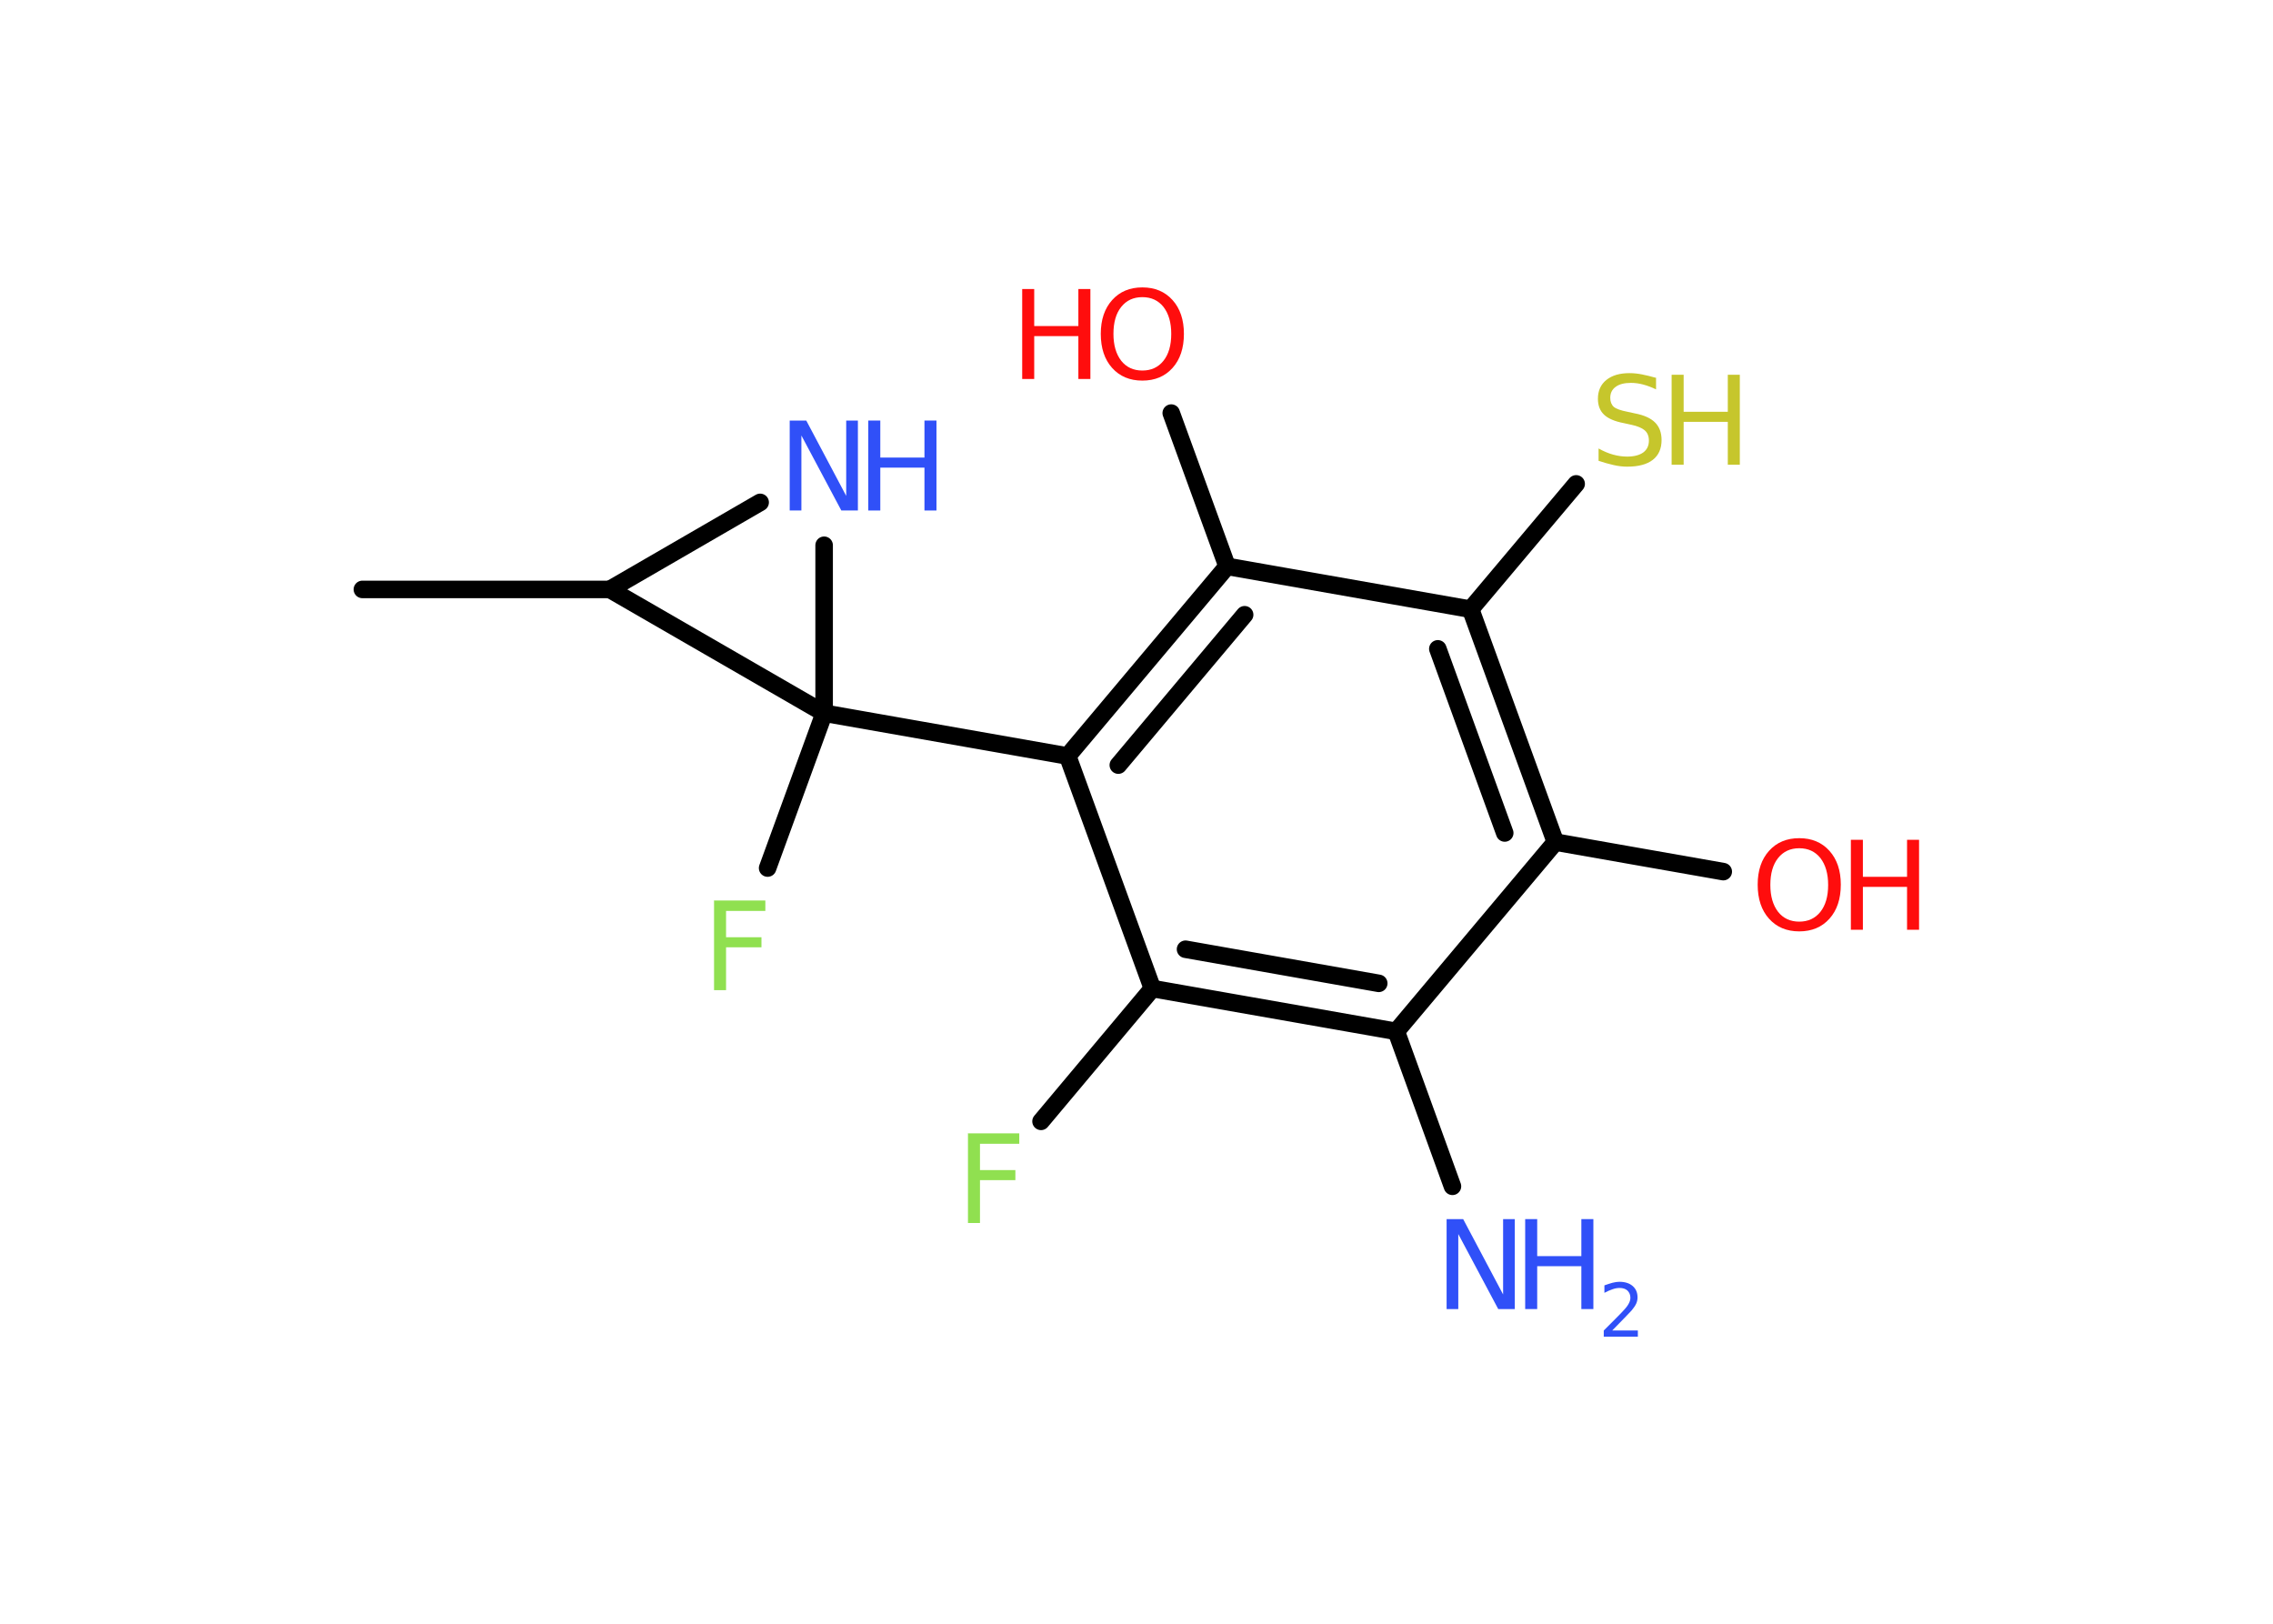 <?xml version='1.0' encoding='UTF-8'?>
<!DOCTYPE svg PUBLIC "-//W3C//DTD SVG 1.1//EN" "http://www.w3.org/Graphics/SVG/1.1/DTD/svg11.dtd">
<svg version='1.2' xmlns='http://www.w3.org/2000/svg' xmlns:xlink='http://www.w3.org/1999/xlink' width='70.0mm' height='50.0mm' viewBox='0 0 70.0 50.0'>
  <desc>Generated by the Chemistry Development Kit (http://github.com/cdk)</desc>
  <g stroke-linecap='round' stroke-linejoin='round' stroke='#000000' stroke-width='.54' fill='#3050F8'>
    <rect x='.0' y='.0' width='70.0' height='50.0' fill='#FFFFFF' stroke='none'/>
    <g id='mol1' class='mol'>
      <line id='mol1bnd1' class='bond' x1='11.16' y1='18.15' x2='18.78' y2='18.15'/>
      <line id='mol1bnd2' class='bond' x1='18.78' y1='18.15' x2='23.41' y2='15.47'/>
      <line id='mol1bnd3' class='bond' x1='25.38' y1='16.79' x2='25.38' y2='21.96'/>
      <line id='mol1bnd4' class='bond' x1='18.78' y1='18.15' x2='25.38' y2='21.96'/>
      <line id='mol1bnd5' class='bond' x1='25.38' y1='21.96' x2='23.64' y2='26.73'/>
      <line id='mol1bnd6' class='bond' x1='25.38' y1='21.96' x2='32.88' y2='23.28'/>
      <g id='mol1bnd7' class='bond'>
        <line x1='37.79' y1='17.44' x2='32.88' y2='23.28'/>
        <line x1='38.33' y1='18.93' x2='34.44' y2='23.56'/>
      </g>
      <line id='mol1bnd8' class='bond' x1='37.79' y1='17.44' x2='36.07' y2='12.72'/>
      <line id='mol1bnd9' class='bond' x1='37.79' y1='17.44' x2='45.29' y2='18.76'/>
      <line id='mol1bnd10' class='bond' x1='45.29' y1='18.76' x2='48.54' y2='14.9'/>
      <g id='mol1bnd11' class='bond'>
        <line x1='47.9' y1='25.93' x2='45.29' y2='18.76'/>
        <line x1='46.34' y1='25.65' x2='44.28' y2='19.98'/>
      </g>
      <line id='mol1bnd12' class='bond' x1='47.9' y1='25.93' x2='53.07' y2='26.84'/>
      <line id='mol1bnd13' class='bond' x1='47.9' y1='25.93' x2='43.0' y2='31.76'/>
      <line id='mol1bnd14' class='bond' x1='43.0' y1='31.76' x2='44.73' y2='36.53'/>
      <g id='mol1bnd15' class='bond'>
        <line x1='35.49' y1='30.44' x2='43.0' y2='31.76'/>
        <line x1='36.51' y1='29.23' x2='42.46' y2='30.28'/>
      </g>
      <line id='mol1bnd16' class='bond' x1='32.88' y1='23.28' x2='35.49' y2='30.44'/>
      <line id='mol1bnd17' class='bond' x1='35.49' y1='30.44' x2='32.06' y2='34.53'/>
      <g id='mol1atm3' class='atom'>
        <path d='M24.33 12.95h.5l1.23 2.32v-2.32h.36v2.77h-.51l-1.23 -2.31v2.31h-.36v-2.77z' stroke='none'/>
        <path d='M26.74 12.95h.37v1.14h1.36v-1.14h.37v2.77h-.37v-1.32h-1.36v1.32h-.37v-2.77z' stroke='none'/>
      </g>
      <path id='mol1atm5' class='atom' d='M21.98 27.73h1.59v.32h-1.21v.81h1.09v.31h-1.09v1.32h-.37v-2.77z' stroke='none' fill='#90E050'/>
      <g id='mol1atm8' class='atom'>
        <path d='M35.18 9.15q-.41 .0 -.65 .3q-.24 .3 -.24 .83q.0 .52 .24 .83q.24 .3 .65 .3q.41 .0 .65 -.3q.24 -.3 .24 -.83q.0 -.52 -.24 -.83q-.24 -.3 -.65 -.3zM35.18 8.85q.58 .0 .93 .39q.35 .39 .35 1.04q.0 .66 -.35 1.05q-.35 .39 -.93 .39q-.58 .0 -.93 -.39q-.35 -.39 -.35 -1.05q.0 -.65 .35 -1.04q.35 -.39 .93 -.39z' stroke='none' fill='#FF0D0D'/>
        <path d='M31.48 8.9h.37v1.14h1.36v-1.14h.37v2.77h-.37v-1.32h-1.36v1.32h-.37v-2.77z' stroke='none' fill='#FF0D0D'/>
      </g>
      <g id='mol1atm10' class='atom'>
        <path d='M51.0 11.63v.36q-.21 -.1 -.4 -.15q-.19 -.05 -.37 -.05q-.31 .0 -.47 .12q-.17 .12 -.17 .34q.0 .18 .11 .28q.11 .09 .42 .15l.23 .05q.42 .08 .62 .28q.2 .2 .2 .54q.0 .4 -.27 .61q-.27 .21 -.79 .21q-.2 .0 -.42 -.05q-.22 -.05 -.46 -.13v-.38q.23 .13 .45 .19q.22 .06 .43 .06q.32 .0 .5 -.13q.17 -.13 .17 -.36q.0 -.21 -.13 -.32q-.13 -.11 -.41 -.17l-.23 -.05q-.42 -.08 -.61 -.26q-.19 -.18 -.19 -.49q.0 -.37 .26 -.58q.26 -.21 .71 -.21q.19 .0 .39 .04q.2 .04 .41 .1z' stroke='none' fill='#C6C62C'/>
        <path d='M51.48 11.54h.37v1.14h1.36v-1.14h.37v2.77h-.37v-1.32h-1.36v1.32h-.37v-2.77z' stroke='none' fill='#C6C62C'/>
      </g>
      <g id='mol1atm12' class='atom'>
        <path d='M55.41 26.12q-.41 .0 -.65 .3q-.24 .3 -.24 .83q.0 .52 .24 .83q.24 .3 .65 .3q.41 .0 .65 -.3q.24 -.3 .24 -.83q.0 -.52 -.24 -.83q-.24 -.3 -.65 -.3zM55.41 25.81q.58 .0 .93 .39q.35 .39 .35 1.04q.0 .66 -.35 1.05q-.35 .39 -.93 .39q-.58 .0 -.93 -.39q-.35 -.39 -.35 -1.05q.0 -.65 .35 -1.04q.35 -.39 .93 -.39z' stroke='none' fill='#FF0D0D'/>
        <path d='M57.0 25.86h.37v1.14h1.36v-1.14h.37v2.77h-.37v-1.32h-1.36v1.32h-.37v-2.77z' stroke='none' fill='#FF0D0D'/>
      </g>
      <g id='mol1atm14' class='atom'>
        <path d='M44.56 37.54h.5l1.23 2.32v-2.32h.36v2.77h-.51l-1.23 -2.31v2.31h-.36v-2.77z' stroke='none'/>
        <path d='M46.97 37.54h.37v1.14h1.36v-1.14h.37v2.77h-.37v-1.32h-1.36v1.32h-.37v-2.77z' stroke='none'/>
        <path d='M49.66 40.97h.78v.19h-1.05v-.19q.13 -.13 .35 -.35q.22 -.22 .28 -.29q.11 -.12 .15 -.21q.04 -.08 .04 -.16q.0 -.13 -.09 -.22q-.09 -.08 -.24 -.08q-.11 .0 -.22 .04q-.12 .04 -.25 .11v-.23q.14 -.05 .25 -.08q.12 -.03 .21 -.03q.26 .0 .41 .13q.15 .13 .15 .35q.0 .1 -.04 .19q-.04 .09 -.14 .21q-.03 .03 -.18 .19q-.15 .15 -.42 .43z' stroke='none'/>
      </g>
      <path id='mol1atm16' class='atom' d='M29.8 34.9h1.59v.32h-1.21v.81h1.09v.31h-1.09v1.32h-.37v-2.77z' stroke='none' fill='#90E050'/>
    </g>
  </g>
</svg>
